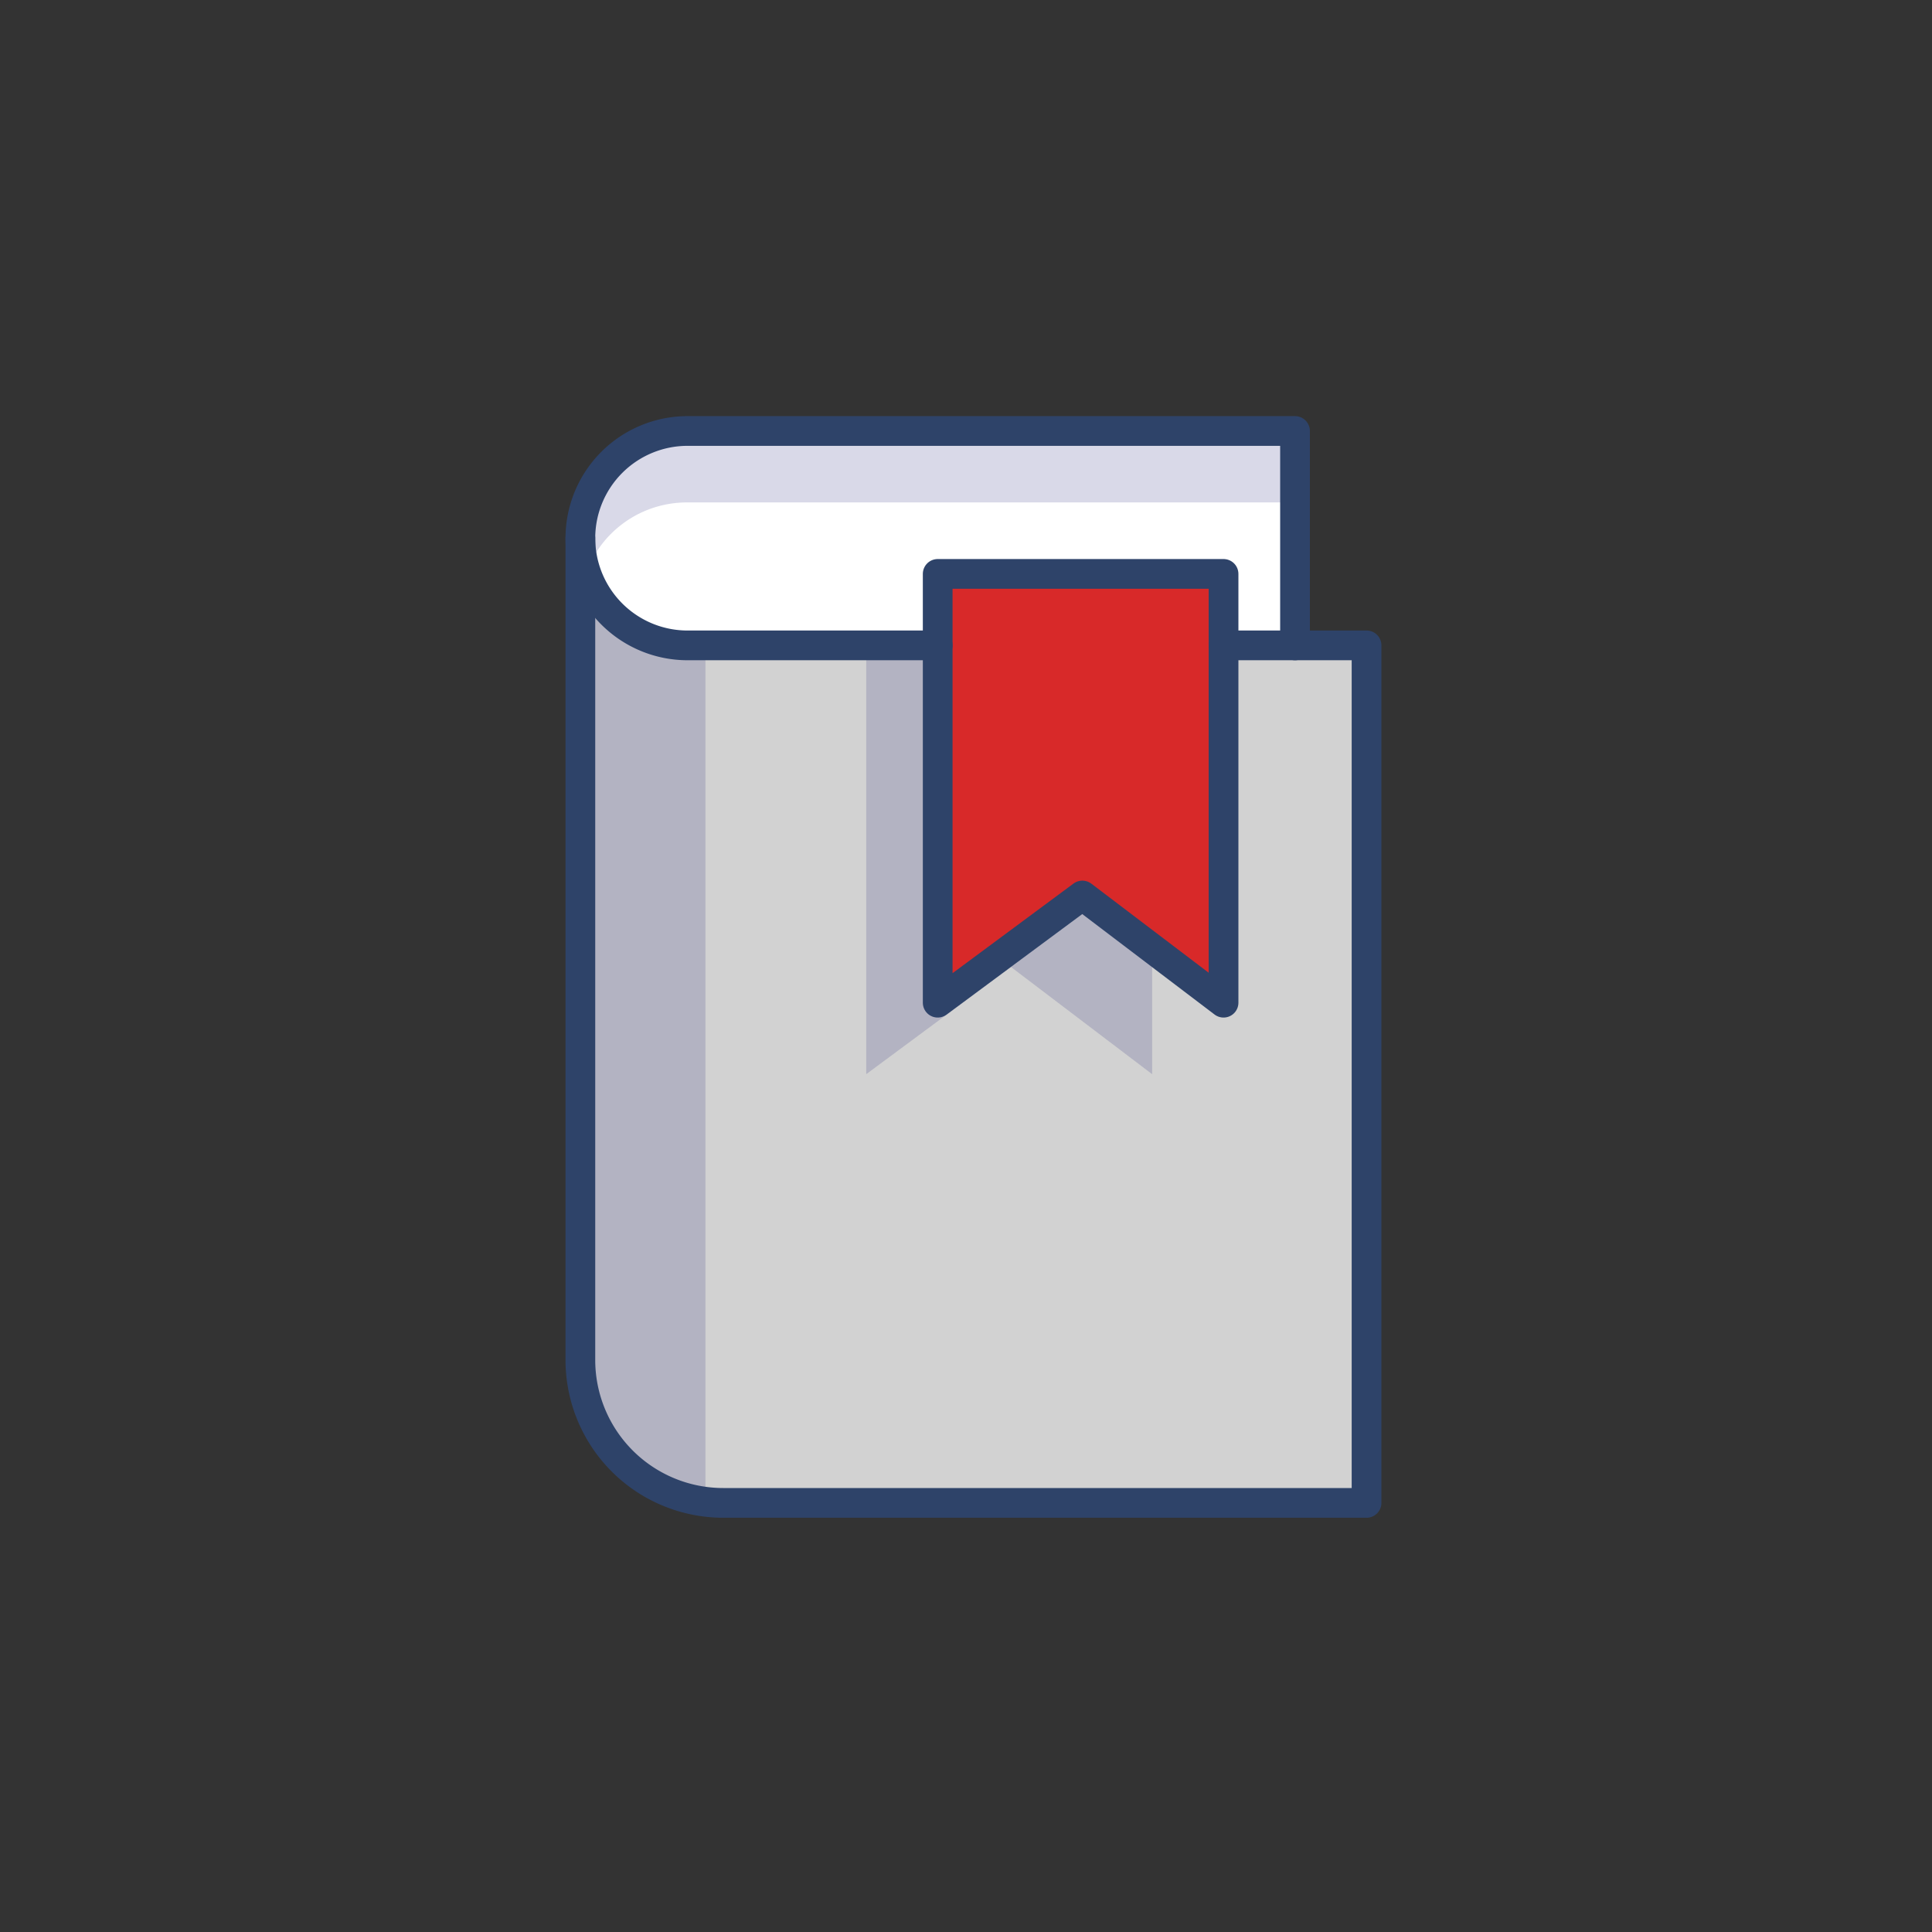 <svg xmlns="http://www.w3.org/2000/svg" width="130" height="130" viewBox="0 0 130 130">
  <rect x="0" y="0" width="130" height="130" fill="#333333" stroke="none"/>
  <g id="그룹_1760" data-name="그룹 1760" transform="translate(4953 13708)">
    <rect id="사각형_2317" data-name="사각형 2317" width="130" height="130" transform="translate(-4953 -13708)" fill="none"/>
    <g id="bookmark-3717_3b18dd2d-ed71-4052-bd2b-fb8dc95bfac1" transform="translate(-4923.957 -13681)">
      <path id="layer3" d="M58.087,16.426H17.213A7.213,7.213,0,1,1,17.213,2H58.087Z" transform="translate(0.009 0)" fill="#fff"/>
      <path id="opacity" d="M17.222,2a7.213,7.213,0,0,0-6.852,9.617,7.213,7.213,0,0,1,6.852-4.809H58.1V2Z" transform="translate(0 0)" fill="#000064" opacity="0.15"/>
      <path id="layer2" d="M10,8a7.213,7.213,0,0,0,7.213,7.213H62.9v57.7H19.617A9.617,9.617,0,0,1,10,63.3V8" transform="translate(0.009 1.213)" fill="#d2d2d2"/>
      <path id="layer1" d="M49.235,38.852l-9.5-7.213L30,38.852V10H49.235Z" transform="translate(4.052 1.617)" fill="#d82929"/>
      <path id="opacity-2" data-name="opacity" d="M34.043,39.256V15.213H29.235V44.065l9.738-7.213,9.5,7.213V35.65l-4.688-3.607-9.738,7.213ZM17.213,15.213A7.213,7.213,0,0,1,10,8V63.3a9.617,9.617,0,0,0,8.415,9.5V15.213Z" transform="translate(0.009 1.213)" fill="#000064" opacity="0.15"/>
      <path id="stroke" d="M53.278,15.213H62.9v57.7H19.617A9.617,9.617,0,0,1,10,63.3V8" transform="translate(0.009 1.213)" fill="none" stroke="#2e4369" stroke-linecap="round" stroke-linejoin="round" stroke-miterlimit="10" stroke-width="2"/>
      <path id="stroke-2" data-name="stroke" d="M49.235,38.852l-9.5-7.213L30,38.852V10H49.235Z" transform="translate(4.052 1.617)" fill="none" stroke="#2e4369" stroke-linecap="round" stroke-linejoin="round" stroke-miterlimit="10" stroke-width="2"/>
      <path id="stroke-3" data-name="stroke" d="M34.043,16.426H17.213A7.213,7.213,0,1,1,17.213,2H58.087V16.426" transform="translate(0.009 0)" fill="none" stroke="#2e4369" stroke-linecap="round" stroke-linejoin="round" stroke-miterlimit="10" stroke-width="2"/>
    </g>
  </g>
</svg>
